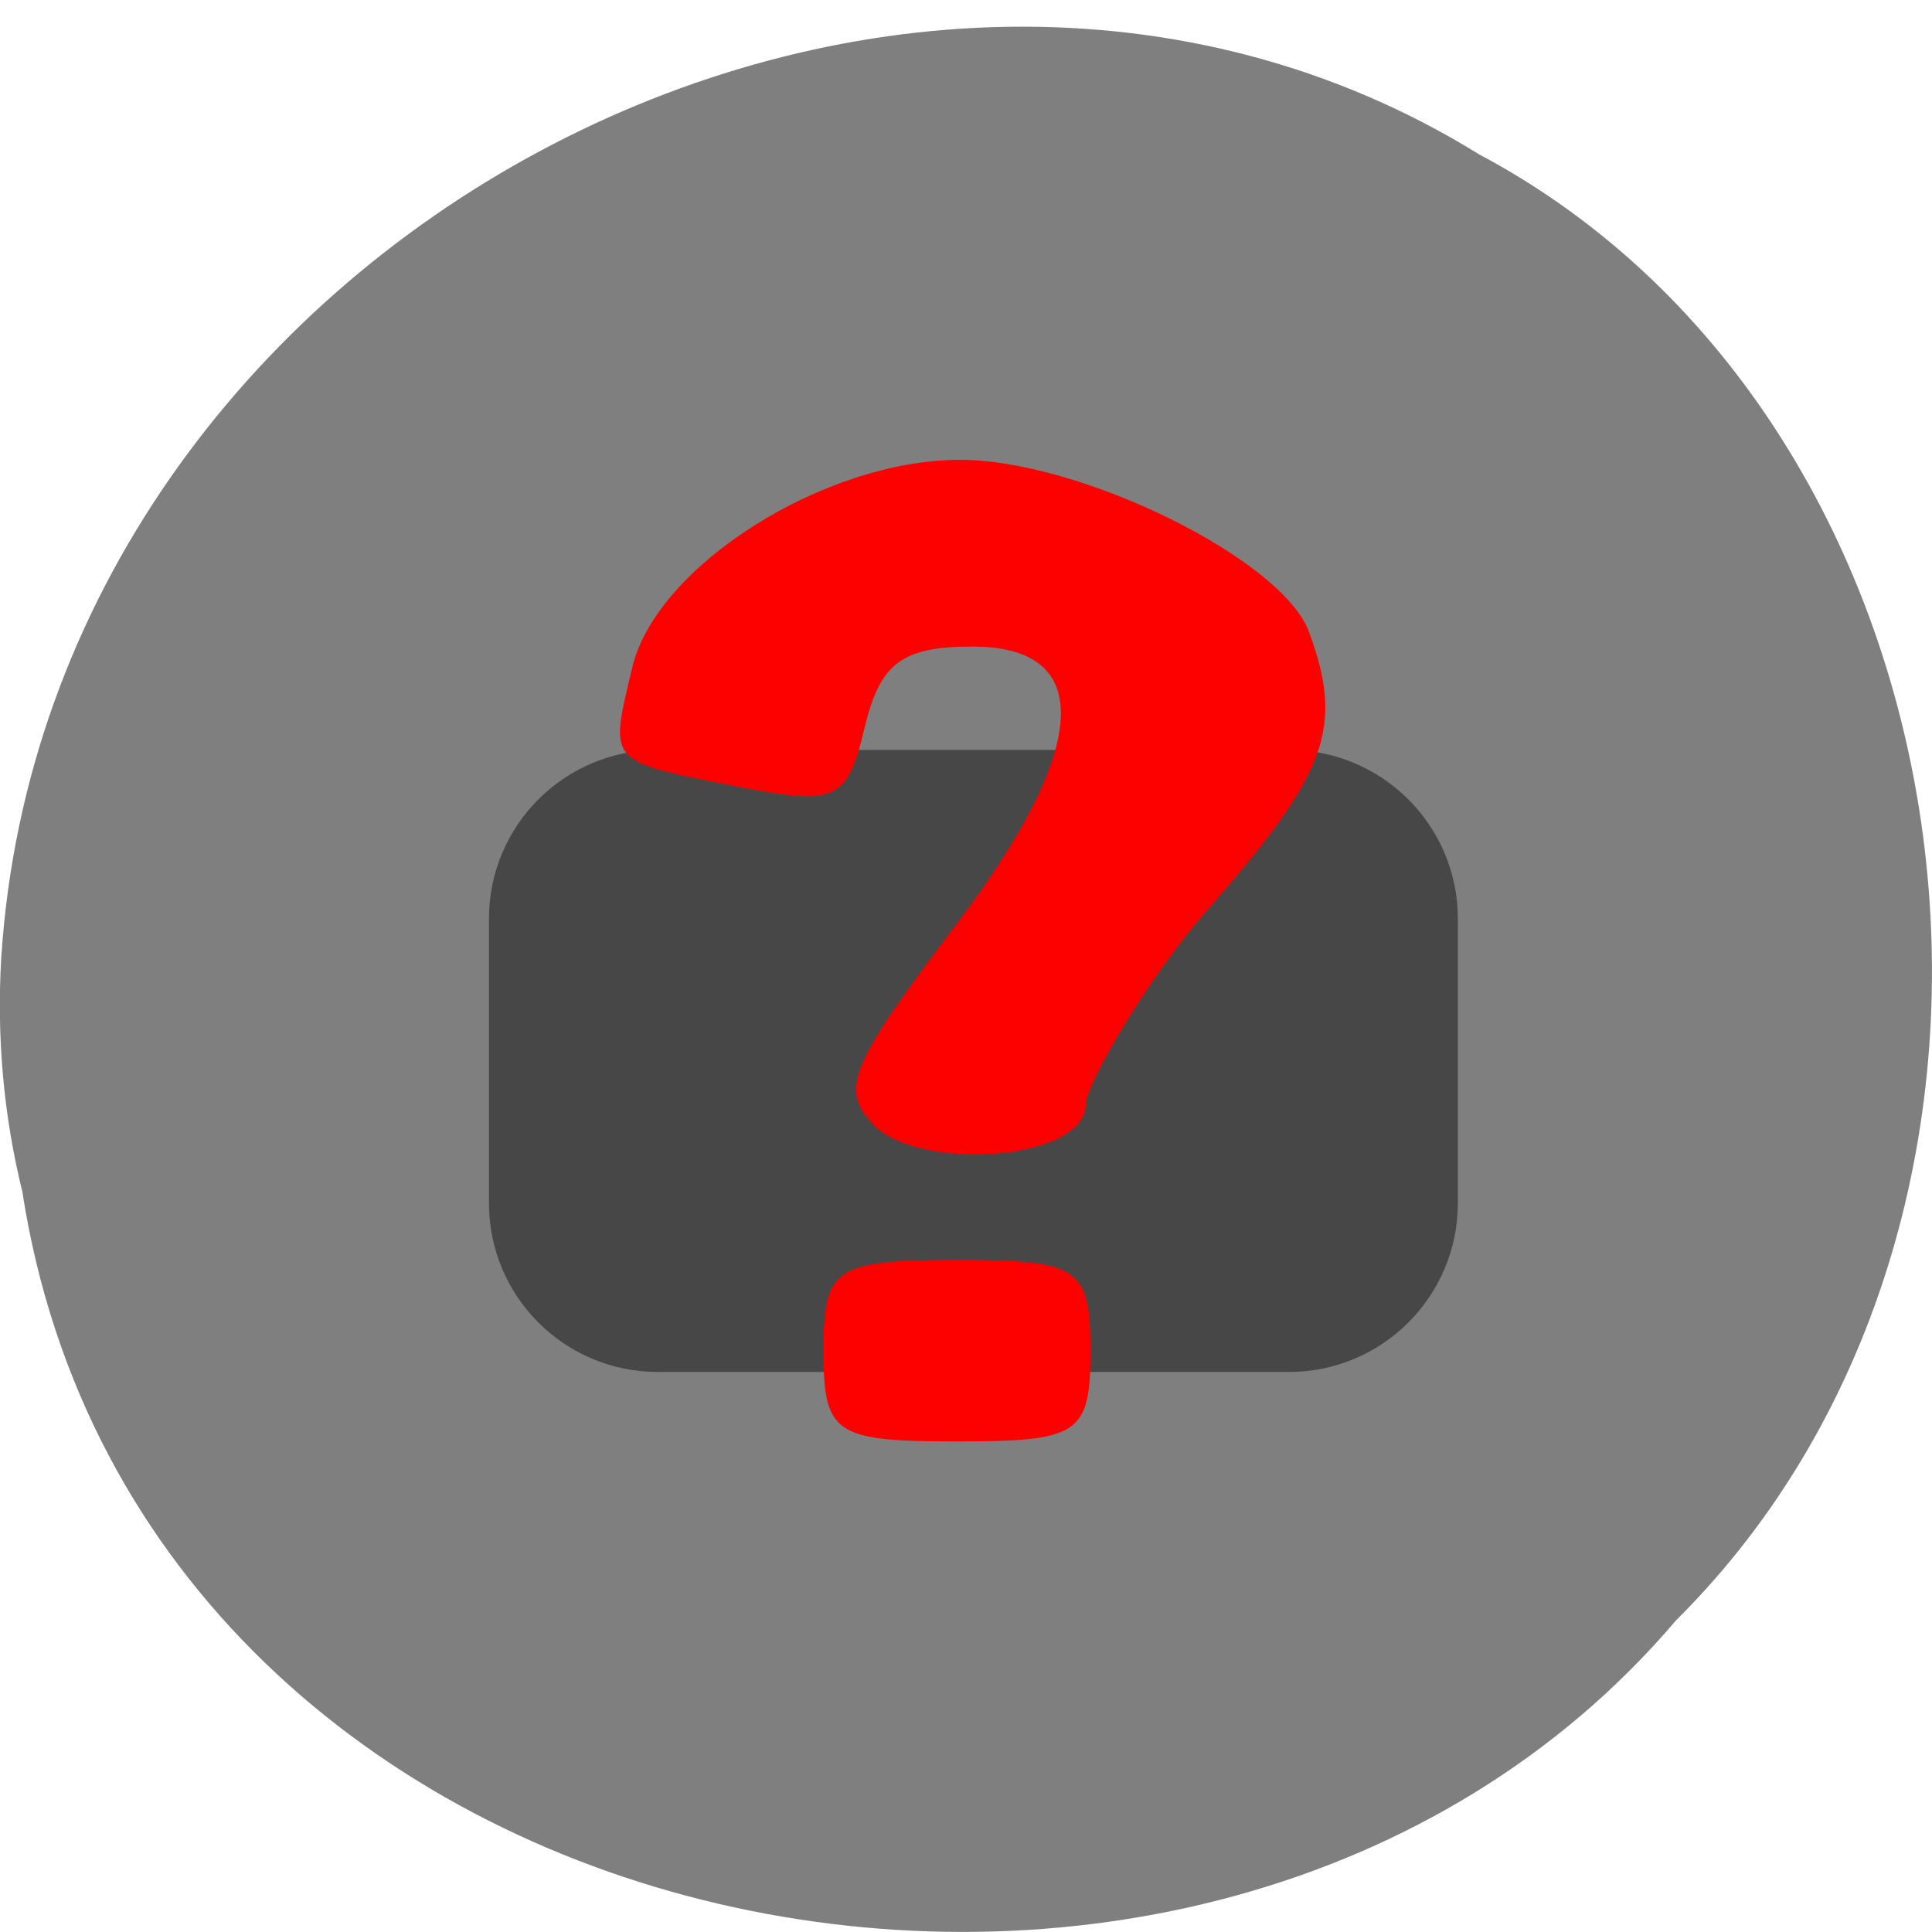 <svg xmlns="http://www.w3.org/2000/svg" viewBox="0 0 24 24"><path d="m 0.277 14.801 c 1.488 9.621 14.707 12.195 20.543 5.328 c 5.137 -5.102 3.855 -14.863 -2.445 -18.211 c -7.238 -4.48 -17.781 1.059 -18.359 9.973 c -0.059 0.977 0.027 1.965 0.262 2.914" fill="#7f7f7f"/><path d="m 8.172 9.316 h 7.84 c 1.156 0 2.098 0.938 2.098 2.098 v 3.531 c 0 1.16 -0.941 2.098 -2.098 2.098 h -7.84 c -1.16 0 -2.098 -0.938 -2.098 -2.098 v -3.531 c 0 -1.16 0.938 -2.098 2.098 -2.098" fill-opacity="0.439"/><g fill="#fd0000"><path d="m 10.848 13.969 c -0.418 -0.438 -0.293 -0.738 1.039 -2.496 c 1.652 -2.184 1.723 -3.441 0.195 -3.441 c -0.875 0 -1.148 0.203 -1.34 1 c -0.215 0.914 -0.352 0.98 -1.57 0.742 c -1.645 -0.324 -1.605 -0.277 -1.316 -1.488 c 0.301 -1.258 2.383 -2.574 4.07 -2.574 c 1.5 0 4.01 1.238 4.336 2.141 c 0.434 1.184 0.23 1.746 -1.242 3.426 c -0.809 0.922 -1.531 2.215 -1.531 2.434 c 0 0.715 -2.082 0.844 -2.641 0.258"/><path d="m 10.23 16.781 c 0 -1.035 0.137 -1.129 1.66 -1.129 c 1.52 0 1.656 0.094 1.656 1.129 c 0 1.035 -0.137 1.125 -1.656 1.125 c -1.523 0 -1.66 -0.09 -1.66 -1.125"/></g></svg>